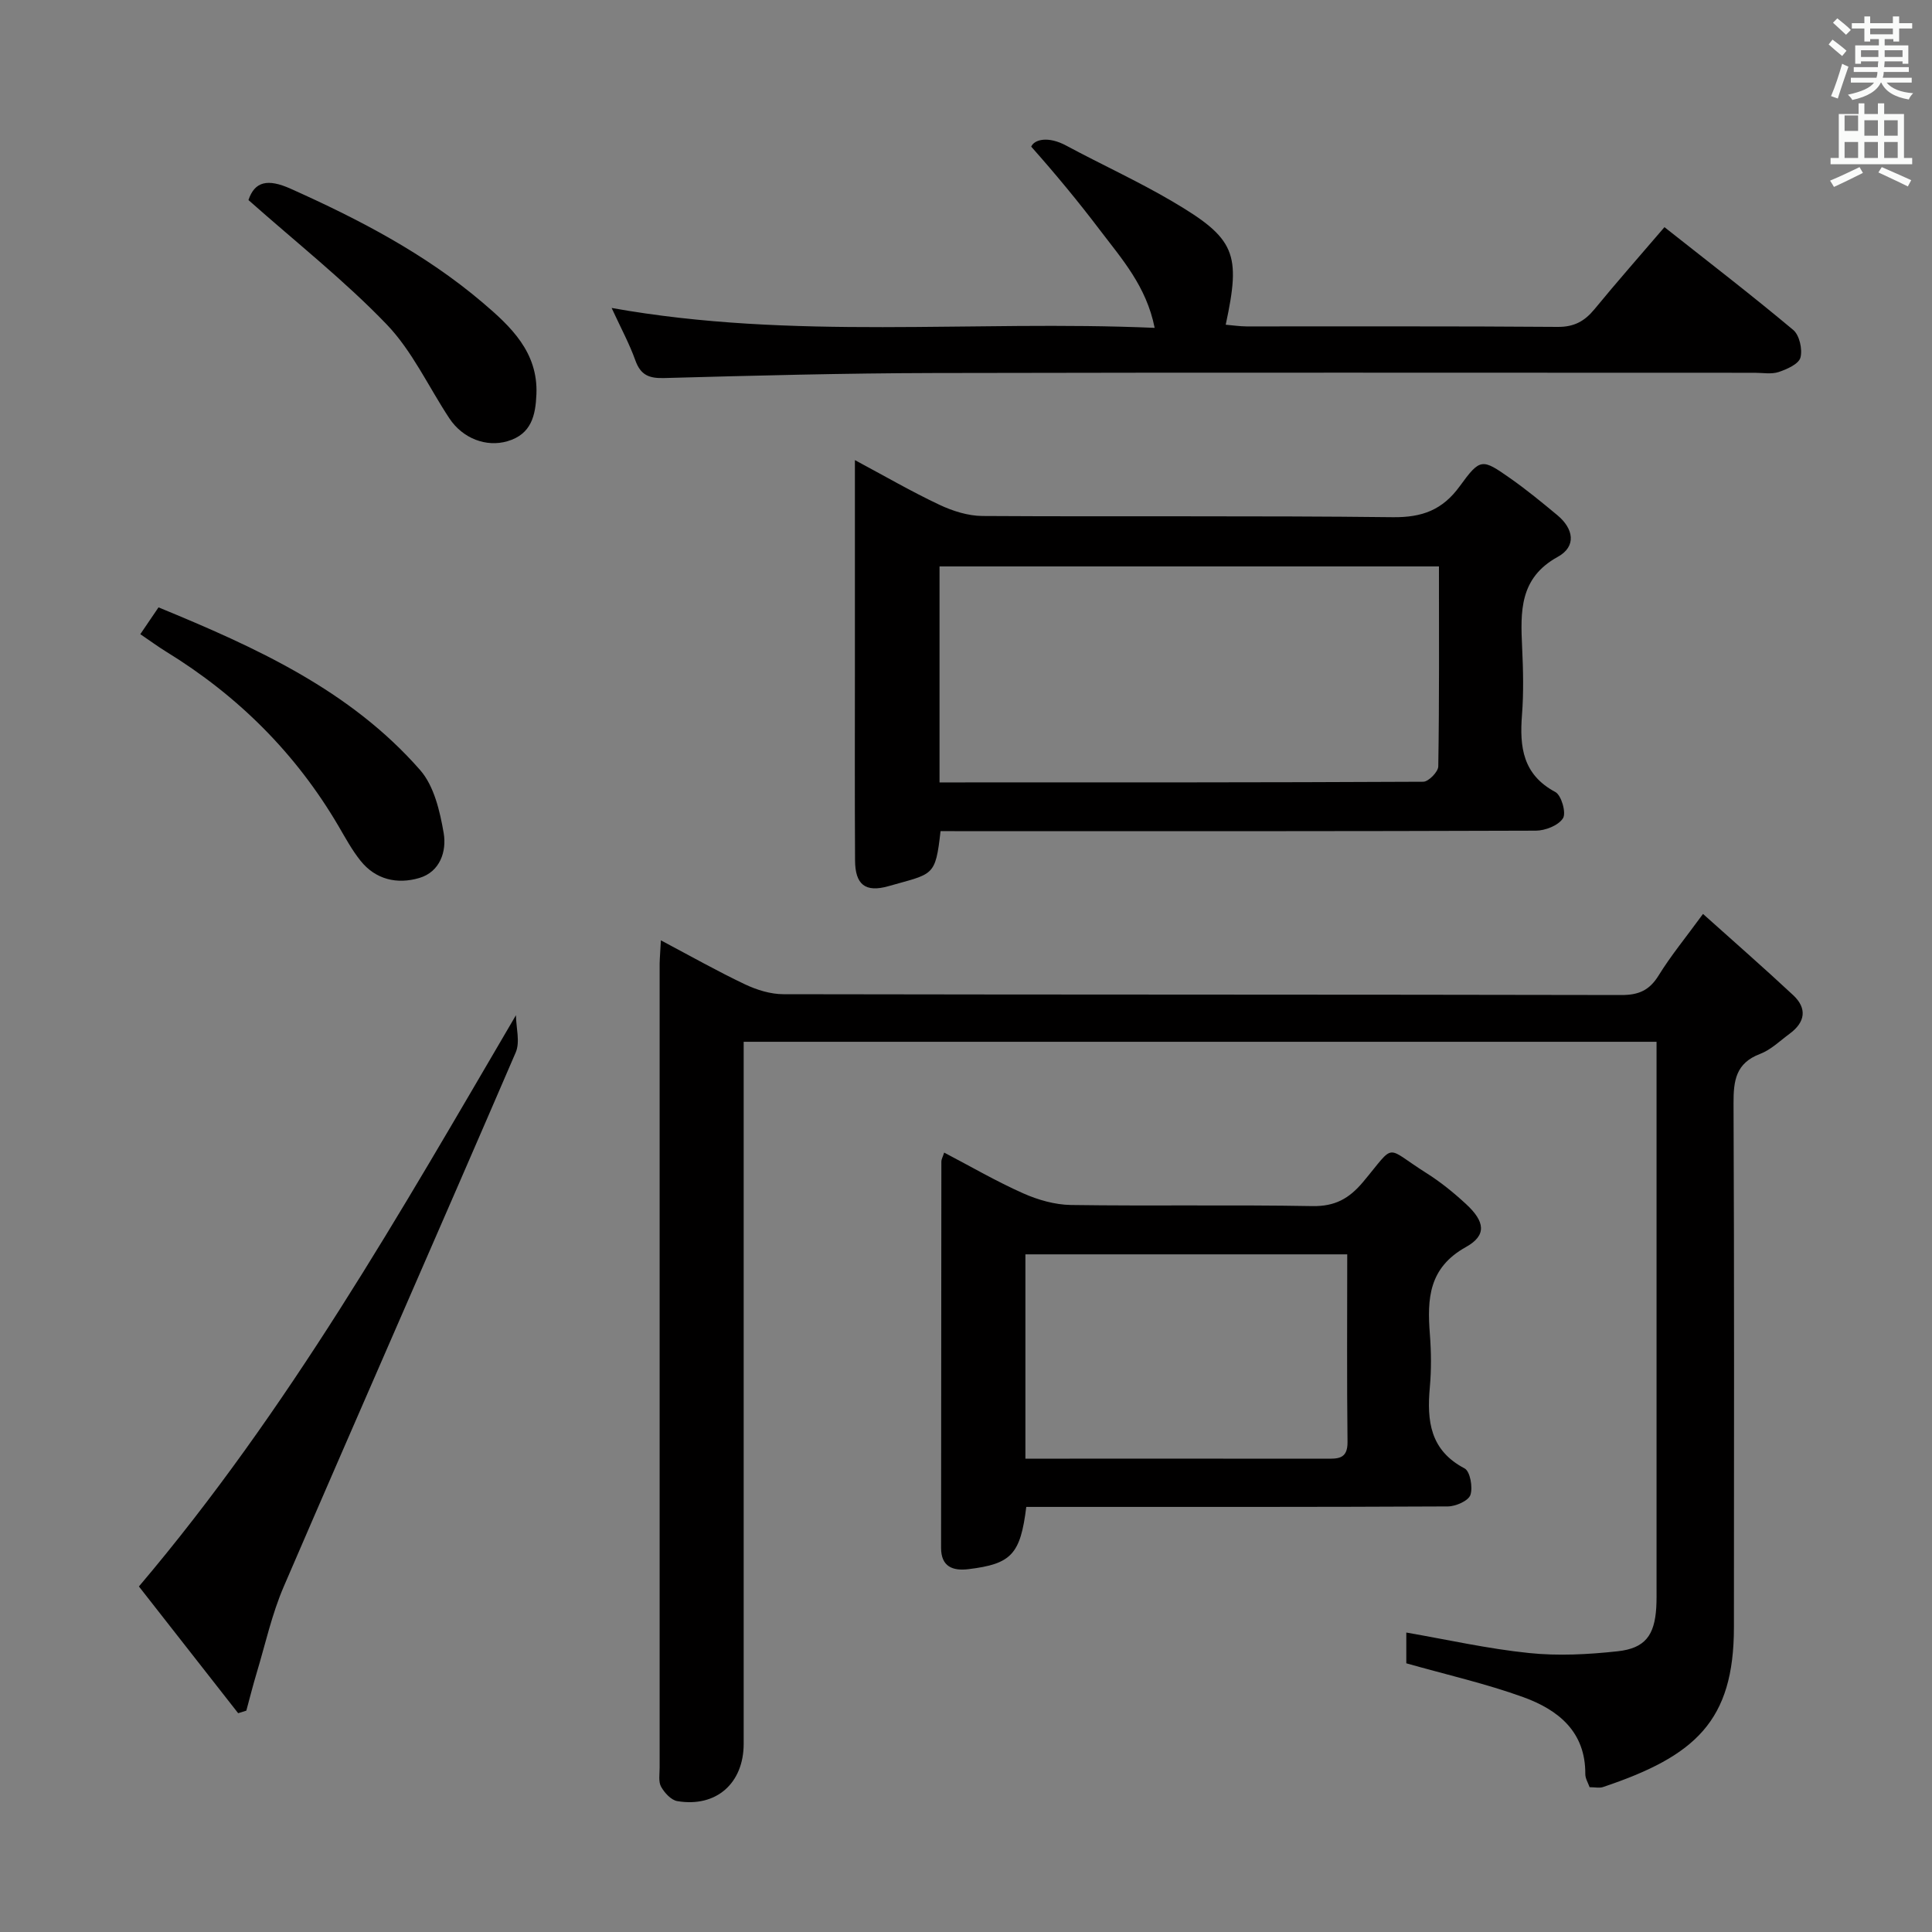 <svg enable-background="new 0 0 400 400" viewBox="0 0 400 400" xmlns="http://www.w3.org/2000/svg"><rect x="0" y="0" width="400" height="400" fill="#808080" stroke="none"/><path d="m378.6 9.2.8-1c.9.7 1.9 1.4 2.9 2.3l-.9 1.1c-1.1-.9-2-1.7-2.8-2.4zm.5 10.7c.9-2.1 1.6-4.3 2.3-6.7.4.2.8.4 1.3.6-.7 2.1-1.5 4.3-2.2 6.6zm.4-15.2.9-.9c1 .8 2 1.6 2.8 2.4l-1 1c-1-.9-1.9-1.8-2.7-2.5zm12.5-1.3h1.2v1.4h2.7v1.1h-2.7v2.7h-1.2v-.5h-1.8v1.3h4.9v3.8h-1.2v-.5h-3.7c0 .4-.1.9-.1 1.2h5.1v1h-5.2c0 .5-.1.9-.2 1.2h6v1h-5.2c1.1 1.3 2.9 2 5.5 2.2-.4.4-.7.8-.9 1.3-2.9-.5-4.8-1.6-5.7-3.5h-.1c-.8 1.7-2.7 2.9-5.9 3.6-.2-.4-.6-.8-.9-1.1 2.8-.6 4.6-1.4 5.4-2.5h-4.8v-1h5.3c.1-.3.2-.7.2-1.2h-4.9v-1h5c0-.4 0-.8.1-1.2h-3.6v.5h-1.2v-3.8h4.9v-1.3h-1.8v.5h-1.2v-2.7h-2.6v-1.1h2.6v-1.4h1.2v1.4h4.7v-1.4zm-6.7 8.4h3.6c0-.4 0-.9 0-1.4h-3.6zm1.9-4.7h4.7v-1.2h-4.7zm6.7 3.3h-3.7v1.4h3.7z" fill="#fafbfa"/><path d="m384.7 21.4h1.3v2.2h2.8v-2.2h1.3v2.2h4.1v9.1h1.7v1.3h-16.9v-1.3h1.7v-9.1h4.1v-2.2zm.3 13.2.7 1.2c-1.8.9-3.8 1.9-6 2.9-.2-.4-.5-.8-.8-1.3 2.4-1 4.4-2 6.1-2.8zm-3.1-7.5h2.8v-3.2h-2.8v4.2zm0 5.6h2.8v-3.3h-2.8zm4.1-4.6h2.8v-3.2h-2.8zm0 4.6h2.8v-3.3h-2.8zm3.6 1.9c2.1.9 4.1 1.8 6.1 2.7l-.7 1.3c-2.2-1.1-4.2-2-6.1-2.9zm3.3-9.7h-2.8v3.2h2.8zm-2.8 7.8h2.8v-3.3h-2.8z" fill="#fafbfa"/><g fill="#010000"><path d="m136.83 194.69c6.25 3.31 11.73 6.41 17.4 9.1 2.45 1.16 5.3 2.05 7.97 2.05 57.83.11 115.67.05 173.5.17 3.58.01 5.8-.98 7.7-4.05 2.51-4.07 5.58-7.8 9.19-12.74 6.48 5.81 12.67 11.22 18.67 16.82 2.93 2.74 2.5 5.59-.71 7.96-2.01 1.48-3.9 3.35-6.16 4.21-5.01 1.9-5.5 5.52-5.48 10.22.16 36.17.1 72.33.08 108.5-.01 19.4-7.99 26.65-27.11 33.06-.74.25-1.63.03-2.77.03-.31-.89-.89-1.8-.89-2.7.07-8.83-5.65-13.33-12.83-15.94-7.76-2.81-15.87-4.64-24.23-7.01 0-1.67 0-3.94 0-6.37 8.53 1.48 16.91 3.37 25.4 4.24 6.05.63 12.28.3 18.35-.36 5.7-.62 7.64-3.31 8-9.02.09-1.5.06-3 .06-4.5 0-35.67 0-71.33 0-107 0-1.79 0-3.59 0-5.67-63.06 0-125.66 0-189 0v5.84 139.5c0 8.19-5.7 13.23-13.75 11.87-1.28-.22-2.65-1.72-3.35-2.98-.58-1.04-.3-2.6-.3-3.93-.01-55.5-.01-111 0-166.5.03-1.31.15-2.63.26-4.8z"/><path d="m194.73 172.07c-1.07 9.56-1.5 8.75-10.78 11.4-4.8 1.37-6.9-.33-6.92-5.35-.08-13.49-.03-26.99-.03-40.48 0-13.82 0-27.63 0-42.38 6.2 3.32 11.73 6.53 17.5 9.25 2.74 1.29 5.91 2.3 8.9 2.32 28.32.17 56.64-.08 84.96.25 6.07.07 10.28-1.48 13.87-6.42 4.25-5.85 4.62-5.72 10.4-1.67 3.4 2.38 6.62 5.03 9.81 7.68 3.36 2.79 4 6.46.08 8.62-7.98 4.38-7.72 11.36-7.38 18.75.22 4.65.33 9.35-.03 13.99-.52 6.65.17 12.35 6.91 15.95 1.25.67 2.29 4.32 1.58 5.43-.94 1.49-3.67 2.57-5.64 2.57-39.15.14-78.3.11-117.45.11-1.95-.02-3.9-.02-5.78-.02zm103.19-54.8c-34.8 0-69.01 0-103.4 0v44.72c33.62 0 66.89.03 100.16-.14 1.08-.01 3.08-2.05 3.1-3.17.22-13.63.14-27.27.14-41.41z"/><path d="m195.48 238.63c5.56 2.91 10.83 5.98 16.37 8.44 3.06 1.36 6.56 2.36 9.87 2.41 16.66.24 33.32-.07 49.98.23 4.69.08 7.61-1.54 10.52-5.01 6.88-8.22 4.31-7.38 13.07-1.85 2.94 1.85 5.69 4.08 8.24 6.44 3.91 3.61 4.34 6.47-.02 8.89-7.74 4.31-8.04 10.73-7.47 18.06.28 3.64.32 7.35-.01 10.99-.63 6.97.05 13.04 7.2 16.79 1.14.6 1.74 3.92 1.2 5.5-.42 1.21-3.03 2.36-4.67 2.37-27.32.14-54.64.1-81.97.1-1.8 0-3.59 0-5.31 0-1.22 9.82-3.07 11.81-11.99 12.89-3.21.39-5.66-.5-5.65-4.43.02-26.66.03-53.31.06-79.97-.01-.43.26-.87.58-1.85zm83.45 21.07c-22.64 0-44.55 0-66.63 0v42.3h9.19c17.65 0 35.3-.01 52.95.01 2.46 0 4.59.17 4.55-3.46-.15-12.8-.06-25.6-.06-38.85z"/><path d="m126.63 63.76c37.56 6.73 74.68 2.48 112.43 4.12-1.71-8.6-6.81-14.29-11.33-20.24-4.51-5.95-9.28-11.71-14.23-17.28.66-1.51 3.53-2.21 7.22-.23 7.31 3.93 14.9 7.39 22.04 11.59 13.04 7.68 14.2 10.72 11.01 25.51 1.46.12 2.87.34 4.28.35 21.48.02 42.97-.07 64.45.1 3.4.03 5.56-1.17 7.61-3.65 4.64-5.65 9.48-11.14 14.5-17 9.04 7.14 18 14.03 26.66 21.28 1.29 1.08 1.95 4.03 1.49 5.73-.36 1.33-2.79 2.41-4.5 2.98-1.5.5-3.3.16-4.96.16-56.63 0-113.25-.08-169.88.05-18.63.04-37.27.53-55.89 1.04-3.13.09-4.88-.59-5.98-3.64-1.22-3.42-2.97-6.65-4.92-10.87z"/><path d="m28.76 328.46c31-36.57 54.02-77.25 78.06-118.27.03 2.58.89 5.52-.04 7.69-15.91 36.91-32.12 73.69-48.03 110.6-2.46 5.7-3.8 11.87-5.6 17.85-.78 2.59-1.44 5.23-2.15 7.84-.56.18-1.12.35-1.69.53-6.8-8.67-13.59-17.35-20.55-26.24z"/><path d="m29.05 131.3c1.4-2.06 2.5-3.68 3.77-5.55 20.12 8.28 39.65 17.11 54.17 33.69 2.88 3.29 4.09 8.51 4.87 13.04.64 3.76-.74 8.03-5.06 9.3-4.54 1.34-9.03.36-12.17-3.59-1.75-2.19-3.11-4.7-4.53-7.13-8.84-15.09-20.85-27.03-35.73-36.16-1.69-1.04-3.29-2.23-5.32-3.6z"/><path d="m51.44 41.42c1.28-3.84 3.96-4.48 8.7-2.36 14.18 6.35 27.86 13.46 39.75 23.56 5.84 4.96 11.53 10.28 11.17 19.01-.18 4.37-1.03 8.27-6 9.72-4.35 1.28-9.25-.53-12.04-4.76-4.3-6.51-7.66-13.9-12.96-19.42-8.68-9.04-18.62-16.88-28.62-25.75z"/></g></svg>